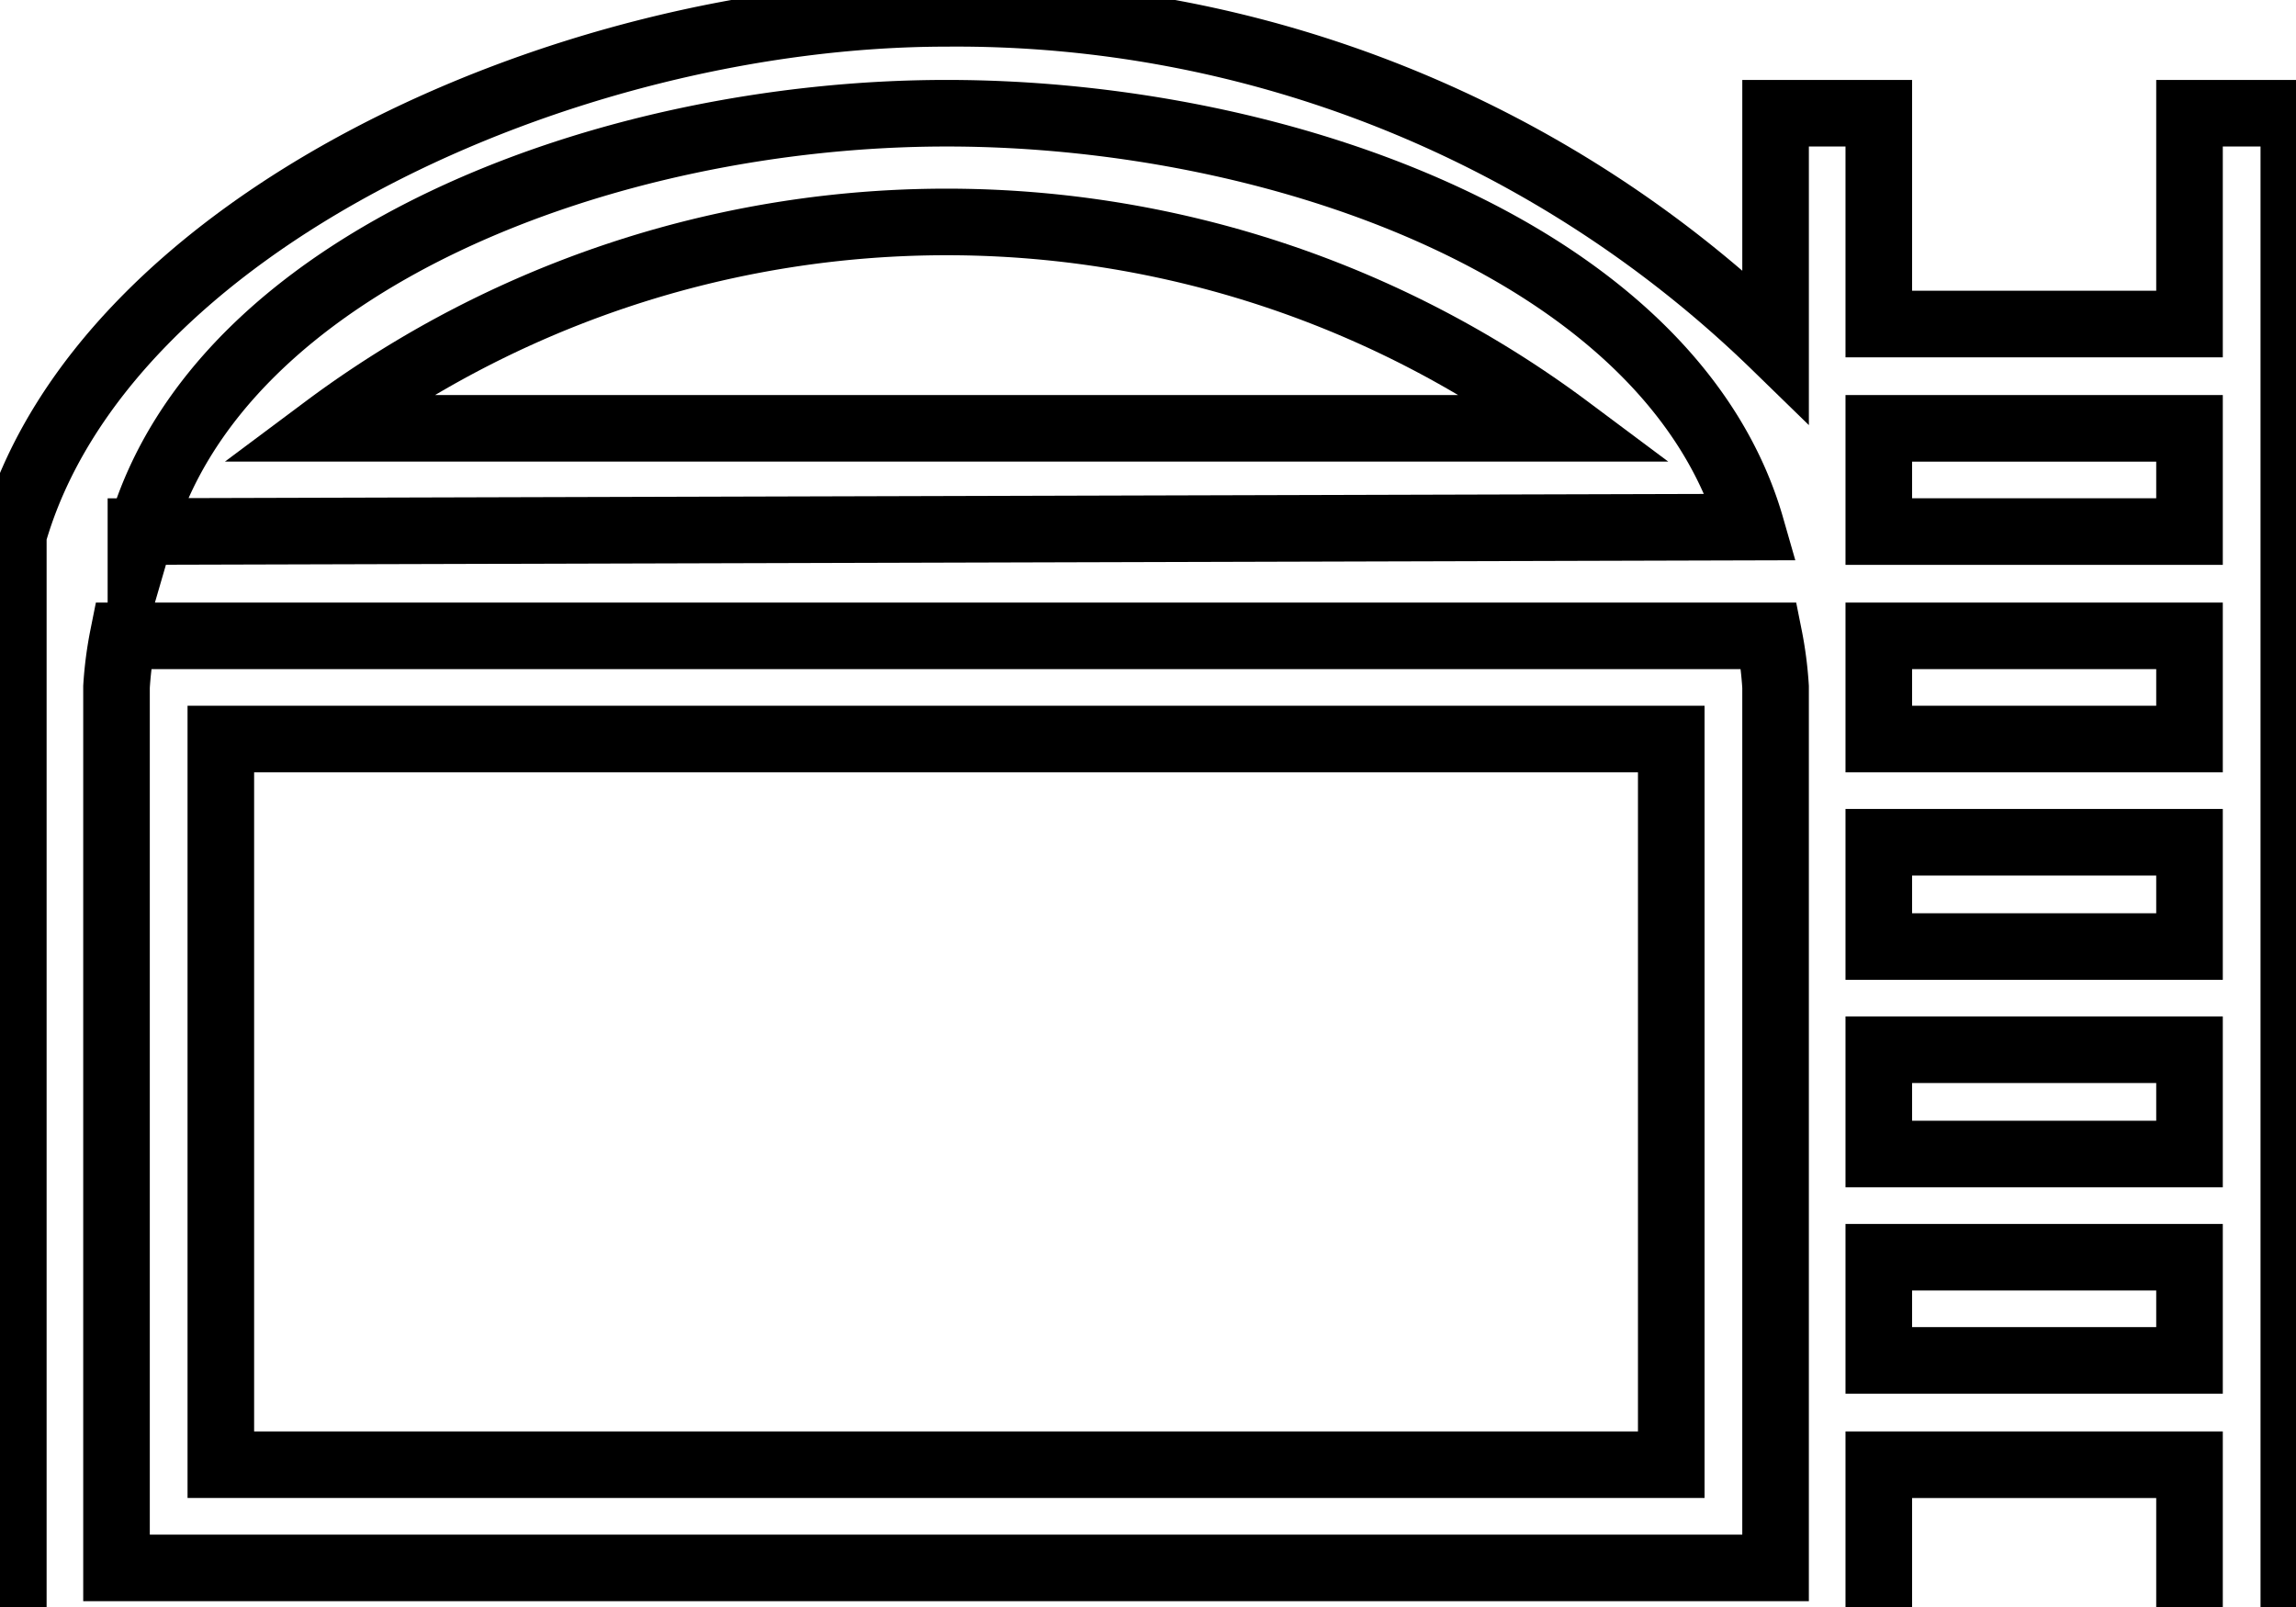 <svg data-v-9833e8b2="" version="1.1" xmlns="http://www.w3.org/2000/svg" xmlns:xlink="http://www.w3.org/1999/xlink" width="25" height="17.5"><g data-v-9833e8b2=""><path data-v-9833e8b2="" transform="scale(0.145)" fill="none" stroke="currentColor" paint-order="fill stroke markers" d="m164.417,125.587l0,-15.583l-23.333,0l0,15.583l-140.084,0l0,-75.417l0,-10c6.667,-23.333 41.333,-39.167 70.084,-39.167a88.167,88.167 0 0 1 62.25,25l0,-17.5l7.75,0l0,15.833l23.333,0l0,-15.833l7.833,0l0,116.667l-7.833,0.417zm0,-23.417l0,-7.75l-23.333,0l0,7.75l23.333,0zm0,-15.5l0,-7.833l-23.333,0l0,7.833l23.333,0zm0,-15.583l0,-7.833l-23.333,0l0,7.833l23.333,0zm0,-15.583l0,-7.75l-23.333,0l0,7.75l23.333,0zm0,-15.583l0,-7.75l-23.333,0l0,7.75l23.333,0z" stroke-width="5" stroke-miterlimit="10" stroke-dasharray=""></path><path data-v-9833e8b2="" transform="scale(0.145)" fill="none" stroke="currentColor" paint-order="fill stroke markers" d="m10.583,39.92c5.917,-20.333 34.917,-31.417 60.5,-31.417s54.583,10.75 60.417,31.083l-120.917,0.333zm122.25,7.833a28.333,28.333 0 0 1 0.5,3.833l0,66.167l-124.584,0l0,-66.167a28.333,28.333 0 0 1 0.5,-3.833l123.584,0z" stroke-width="5" stroke-miterlimit="10" stroke-dasharray=""></path><path data-v-9833e8b2="" transform="scale(0.145)" fill="none" stroke="currentColor" paint-order="fill stroke markers" d="m16.583,110.003l0,-54.5l108.917,0l0,54.5l-108.917,0zm101.167,-77.834l-93.334,0a78,78 0 0 1 93.334,0z" stroke-width="5" stroke-miterlimit="10" stroke-dasharray=""></path></g></svg>